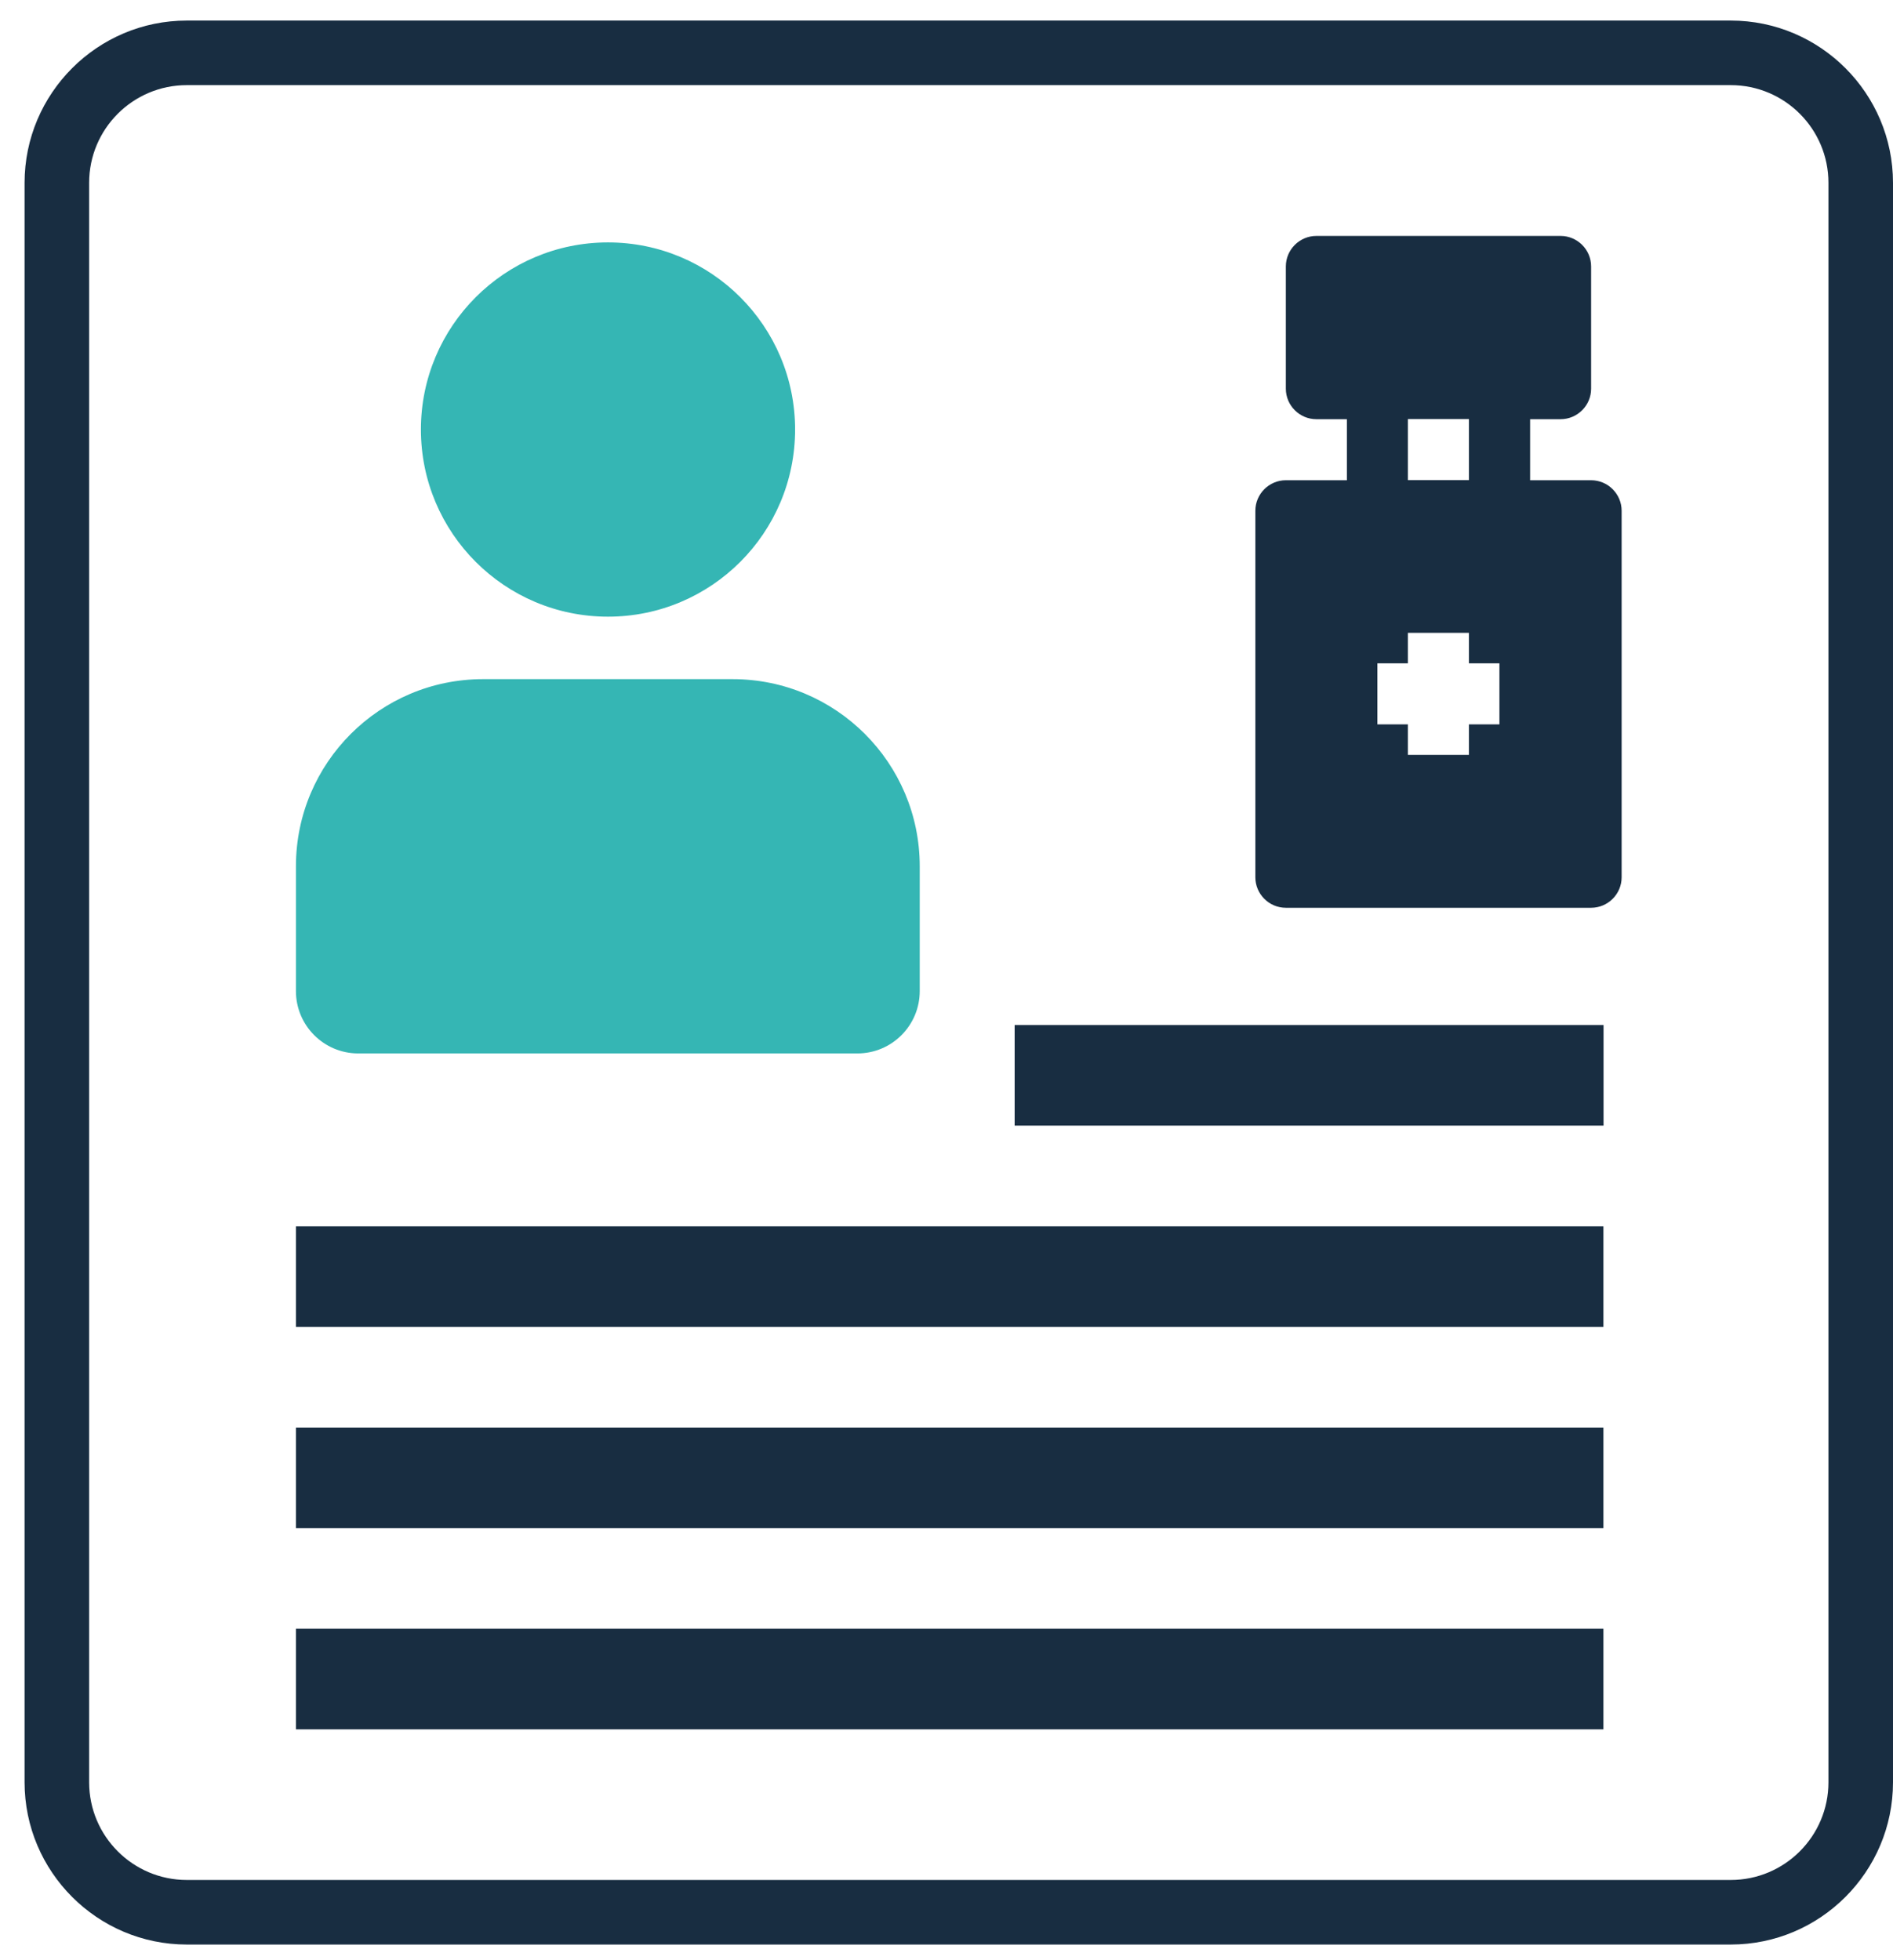 <svg width="57" height="59" viewBox="0 0 57 59" fill="none" xmlns="http://www.w3.org/2000/svg">
<path d="M52.115 58.541H5.625C2.932 58.541 0.74 56.349 0.74 53.656V5.504C0.74 2.811 2.932 0.619 5.625 0.619H52.115C54.808 0.619 57 2.811 57 5.504V53.656C57 56.349 54.808 58.541 52.115 58.541ZM5.625 2.563C4.002 2.563 2.684 3.88 2.684 5.504V53.656C2.684 55.279 4.002 56.597 5.625 56.597H52.115C53.738 56.597 55.056 55.279 55.056 53.656V5.504C55.056 3.88 53.738 2.563 52.115 2.563H5.625Z" fill="#182D41"/>
<path d="M38.713 27.329H47.91C48.416 27.329 48.829 26.916 48.829 26.411V15.377C48.829 14.871 48.416 14.458 47.91 14.458H46.073V12.62H46.991C47.497 12.62 47.91 12.207 47.91 11.702V8.022C47.91 7.516 47.497 7.103 46.991 7.103H39.637C39.131 7.103 38.718 7.516 38.718 8.022V11.702C38.718 12.207 39.131 12.62 39.637 12.62H40.556V14.458H38.718C38.213 14.458 37.8 14.871 37.8 15.377V26.411C37.8 26.916 38.213 27.329 38.718 27.329H38.713ZM42.393 12.616H44.23V14.453H42.393V12.616ZM41.474 19.97H42.393V19.051H44.23V19.97H45.149V21.808H44.23V22.726H42.393V21.808H41.474V19.97Z" fill="#182D41"/>
<path d="M48.284 30.858H30.552V33.887H48.284V30.858Z" fill="#182D41"/>
<path d="M48.28 36.92H8.911V39.948H48.28V36.92Z" fill="#182D41"/>
<path d="M48.28 42.977H8.911V46.005H48.28V42.977Z" fill="#182D41"/>
<path d="M48.28 49.033H8.911V52.062H48.28V49.033Z" fill="#182D41"/>
<path d="M18.307 18.565C21.419 18.565 23.941 16.043 23.941 12.931C23.941 9.82 21.419 7.298 18.307 7.298C15.196 7.298 12.674 9.82 12.674 12.931C12.674 16.043 15.196 18.565 18.307 18.565Z" fill="#35B6B4"/>
<path d="M10.792 31.714H25.817C26.853 31.714 27.694 30.873 27.694 29.837V26.08C27.694 22.969 25.171 20.446 22.06 20.446H14.545C11.434 20.446 8.911 22.969 8.911 26.08V29.837C8.911 30.873 9.752 31.714 10.787 31.714H10.792Z" fill="#35B6B4"/>
</svg>
